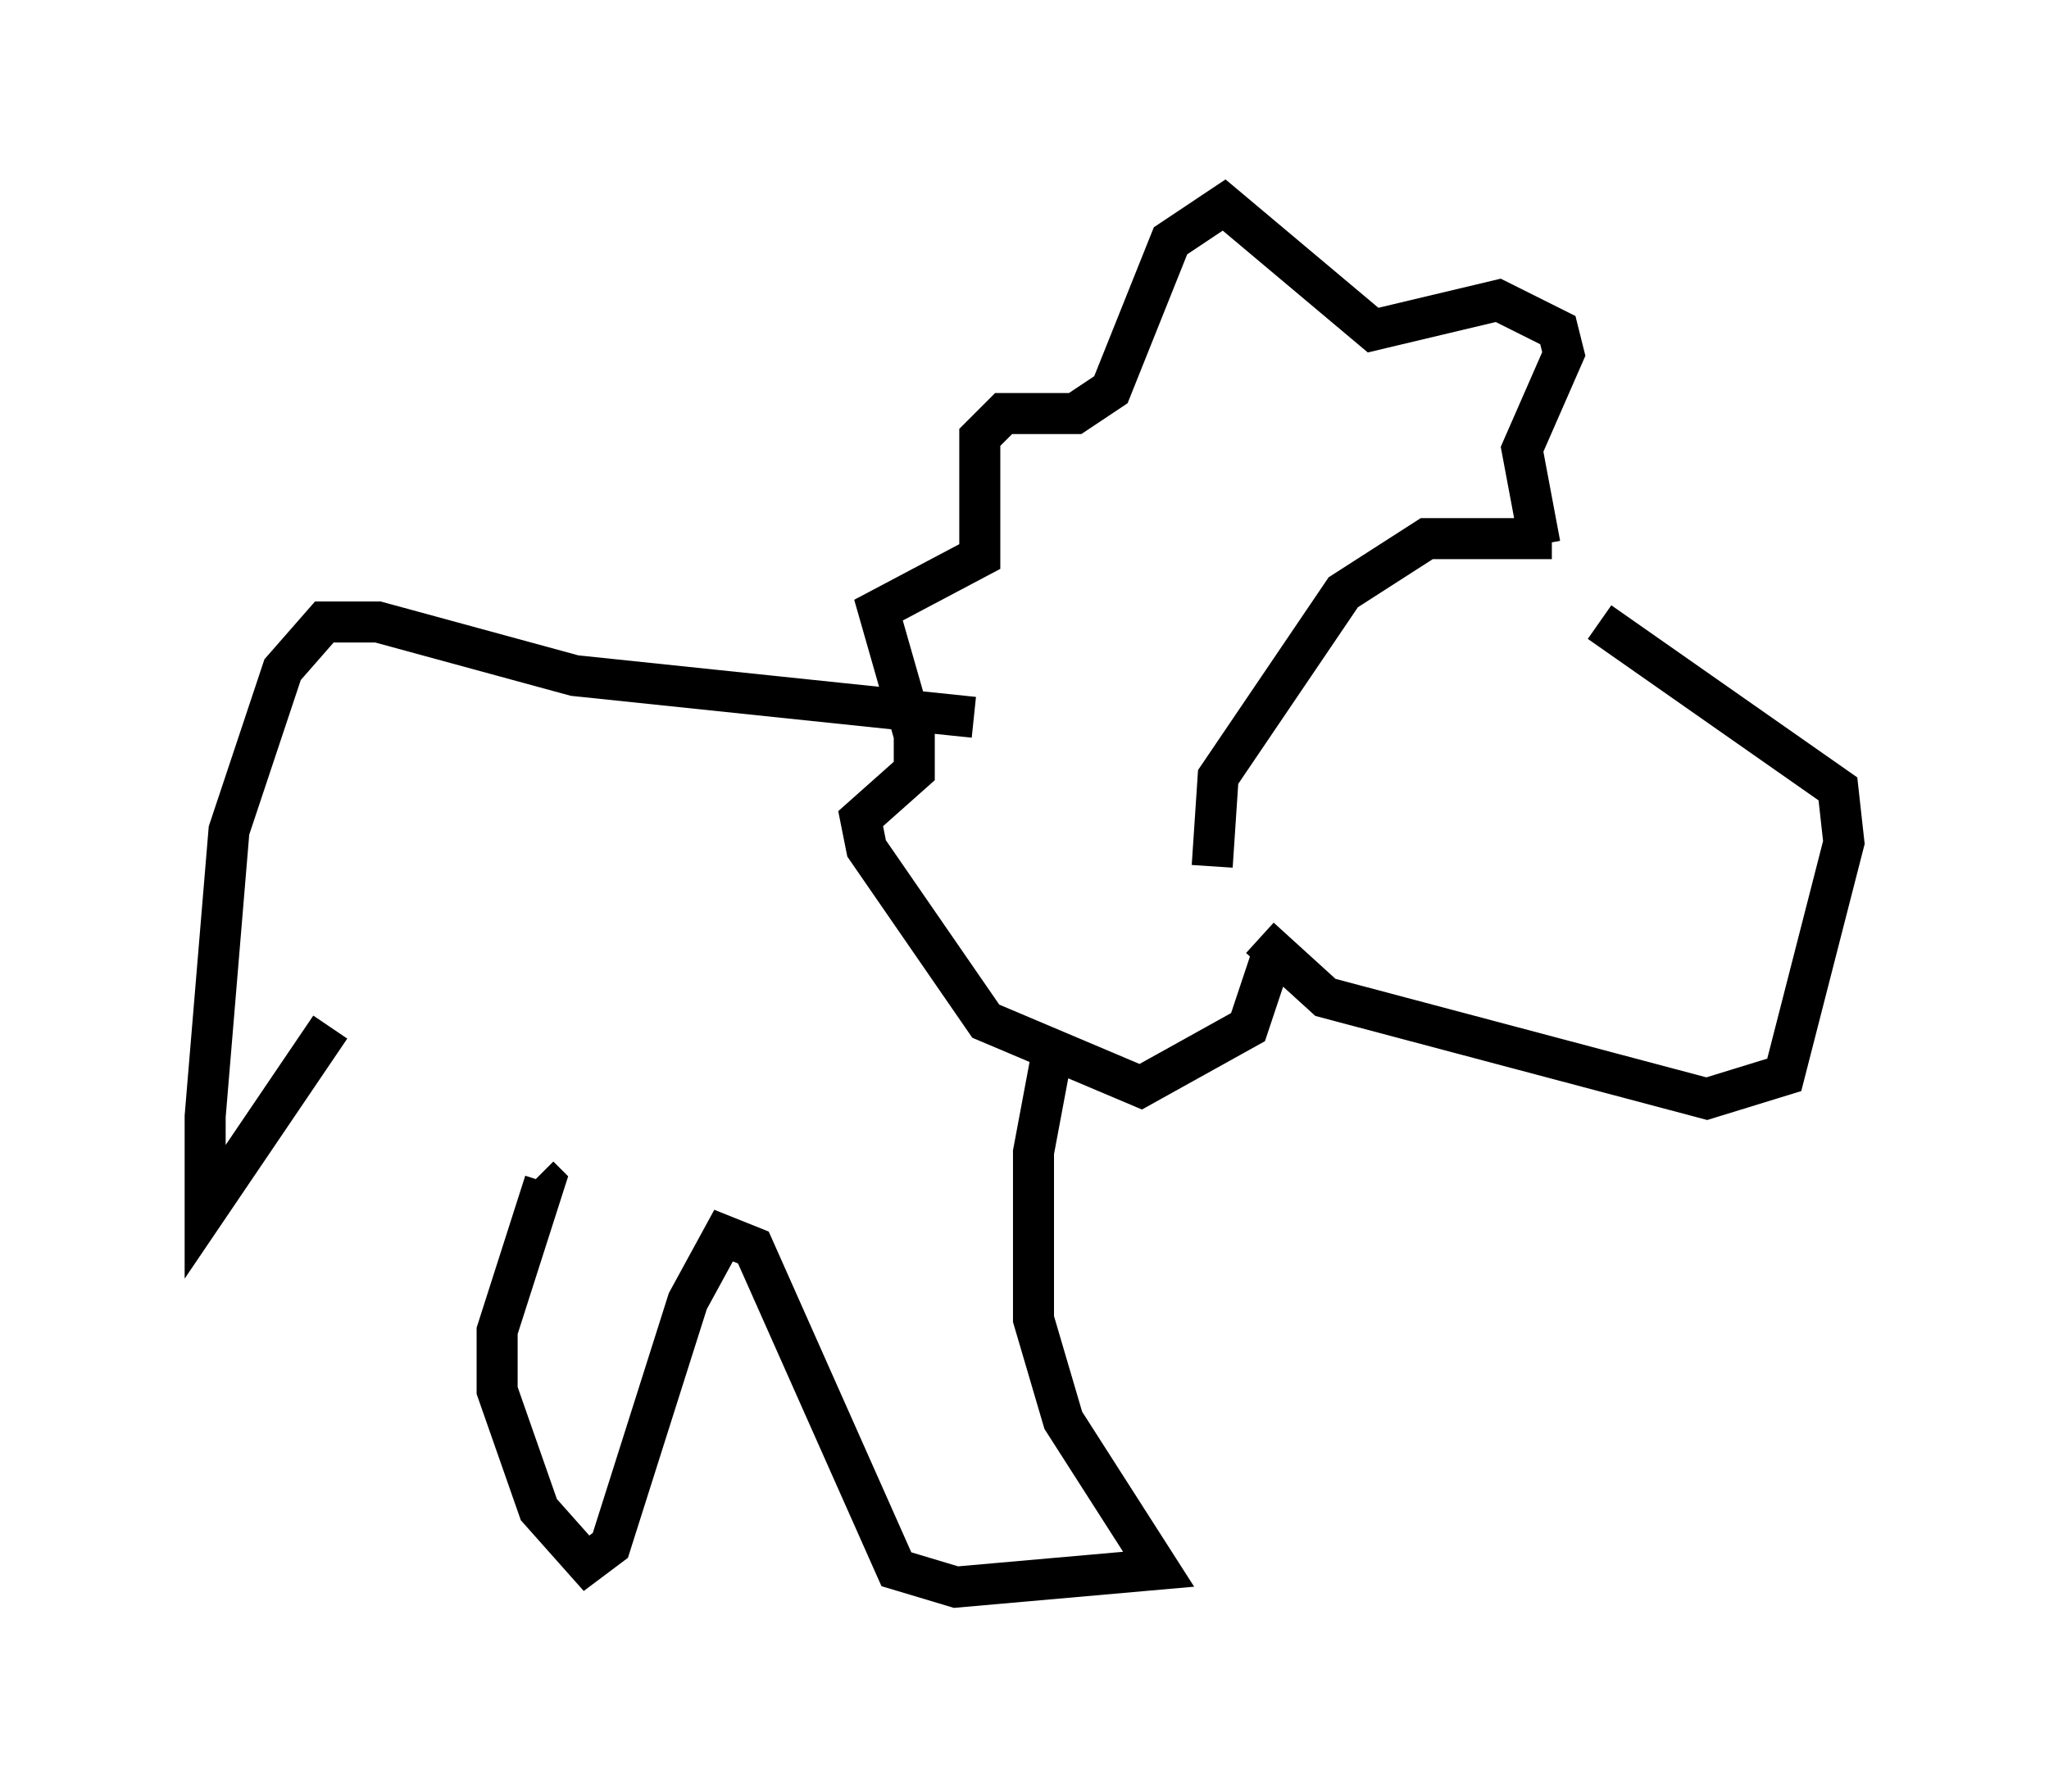 <?xml version="1.0" encoding="utf-8" ?>
<svg baseProfile="full" height="43.698" version="1.1" width="49.944" xmlns="http://www.w3.org/2000/svg" xmlns:ev="http://www.w3.org/2001/xml-events" xmlns:xlink="http://www.w3.org/1999/xlink"><defs /><rect fill="white" height="43.698" width="49.944" x="0" y="0" /><path d="M37.536, 13.279 m1.453, 1.888 l5.81, 4.067 0.145, 1.307 l-1.453, 5.665 -1.888, 0.581 l-9.296, -2.469 -1.598, -1.453 m7.117, -9.732 l-3.05, 0.0 -2.034, 1.307 l-3.05, 4.503 -0.145, 2.179 m7.989, -7.844 l-0.436, -2.324 1.017, -2.324 l-0.145, -0.581 -1.453, -0.726 l-3.05, 0.726 -3.631, -3.05 l-1.307, 0.872 -1.453, 3.631 l-0.872, 0.581 -1.743, 0.0 l-0.581, 0.581 0.0, 2.905 l-2.469, 1.307 0.872, 3.05 l0.0, 0.872 -1.307, 1.162 l0.145, 0.726 2.905, 4.212 l3.777, 1.598 2.615, -1.453 l0.581, -1.743 m-5.374, 2.469 l-0.436, 2.324 0.0, 4.067 l0.726, 2.469 2.324, 3.631 l-4.939, 0.436 -1.453, -0.436 l-3.486, -7.844 -0.726, -0.291 l-0.872, 1.598 -1.888, 5.955 l-0.581, 0.436 -1.162, -1.307 l-1.017, -2.905 0.0, -1.453 l1.162, -3.631 -0.145, -0.145 m10.603, -11.184 l-9.732, -1.017 -4.793, -1.307 l-1.307, 0.0 -1.017, 1.162 l-1.307, 3.922 -0.581, 6.972 l0.0, 2.324 3.05, -4.503 " fill="none" stroke="black" stroke-width="1" /></svg>
